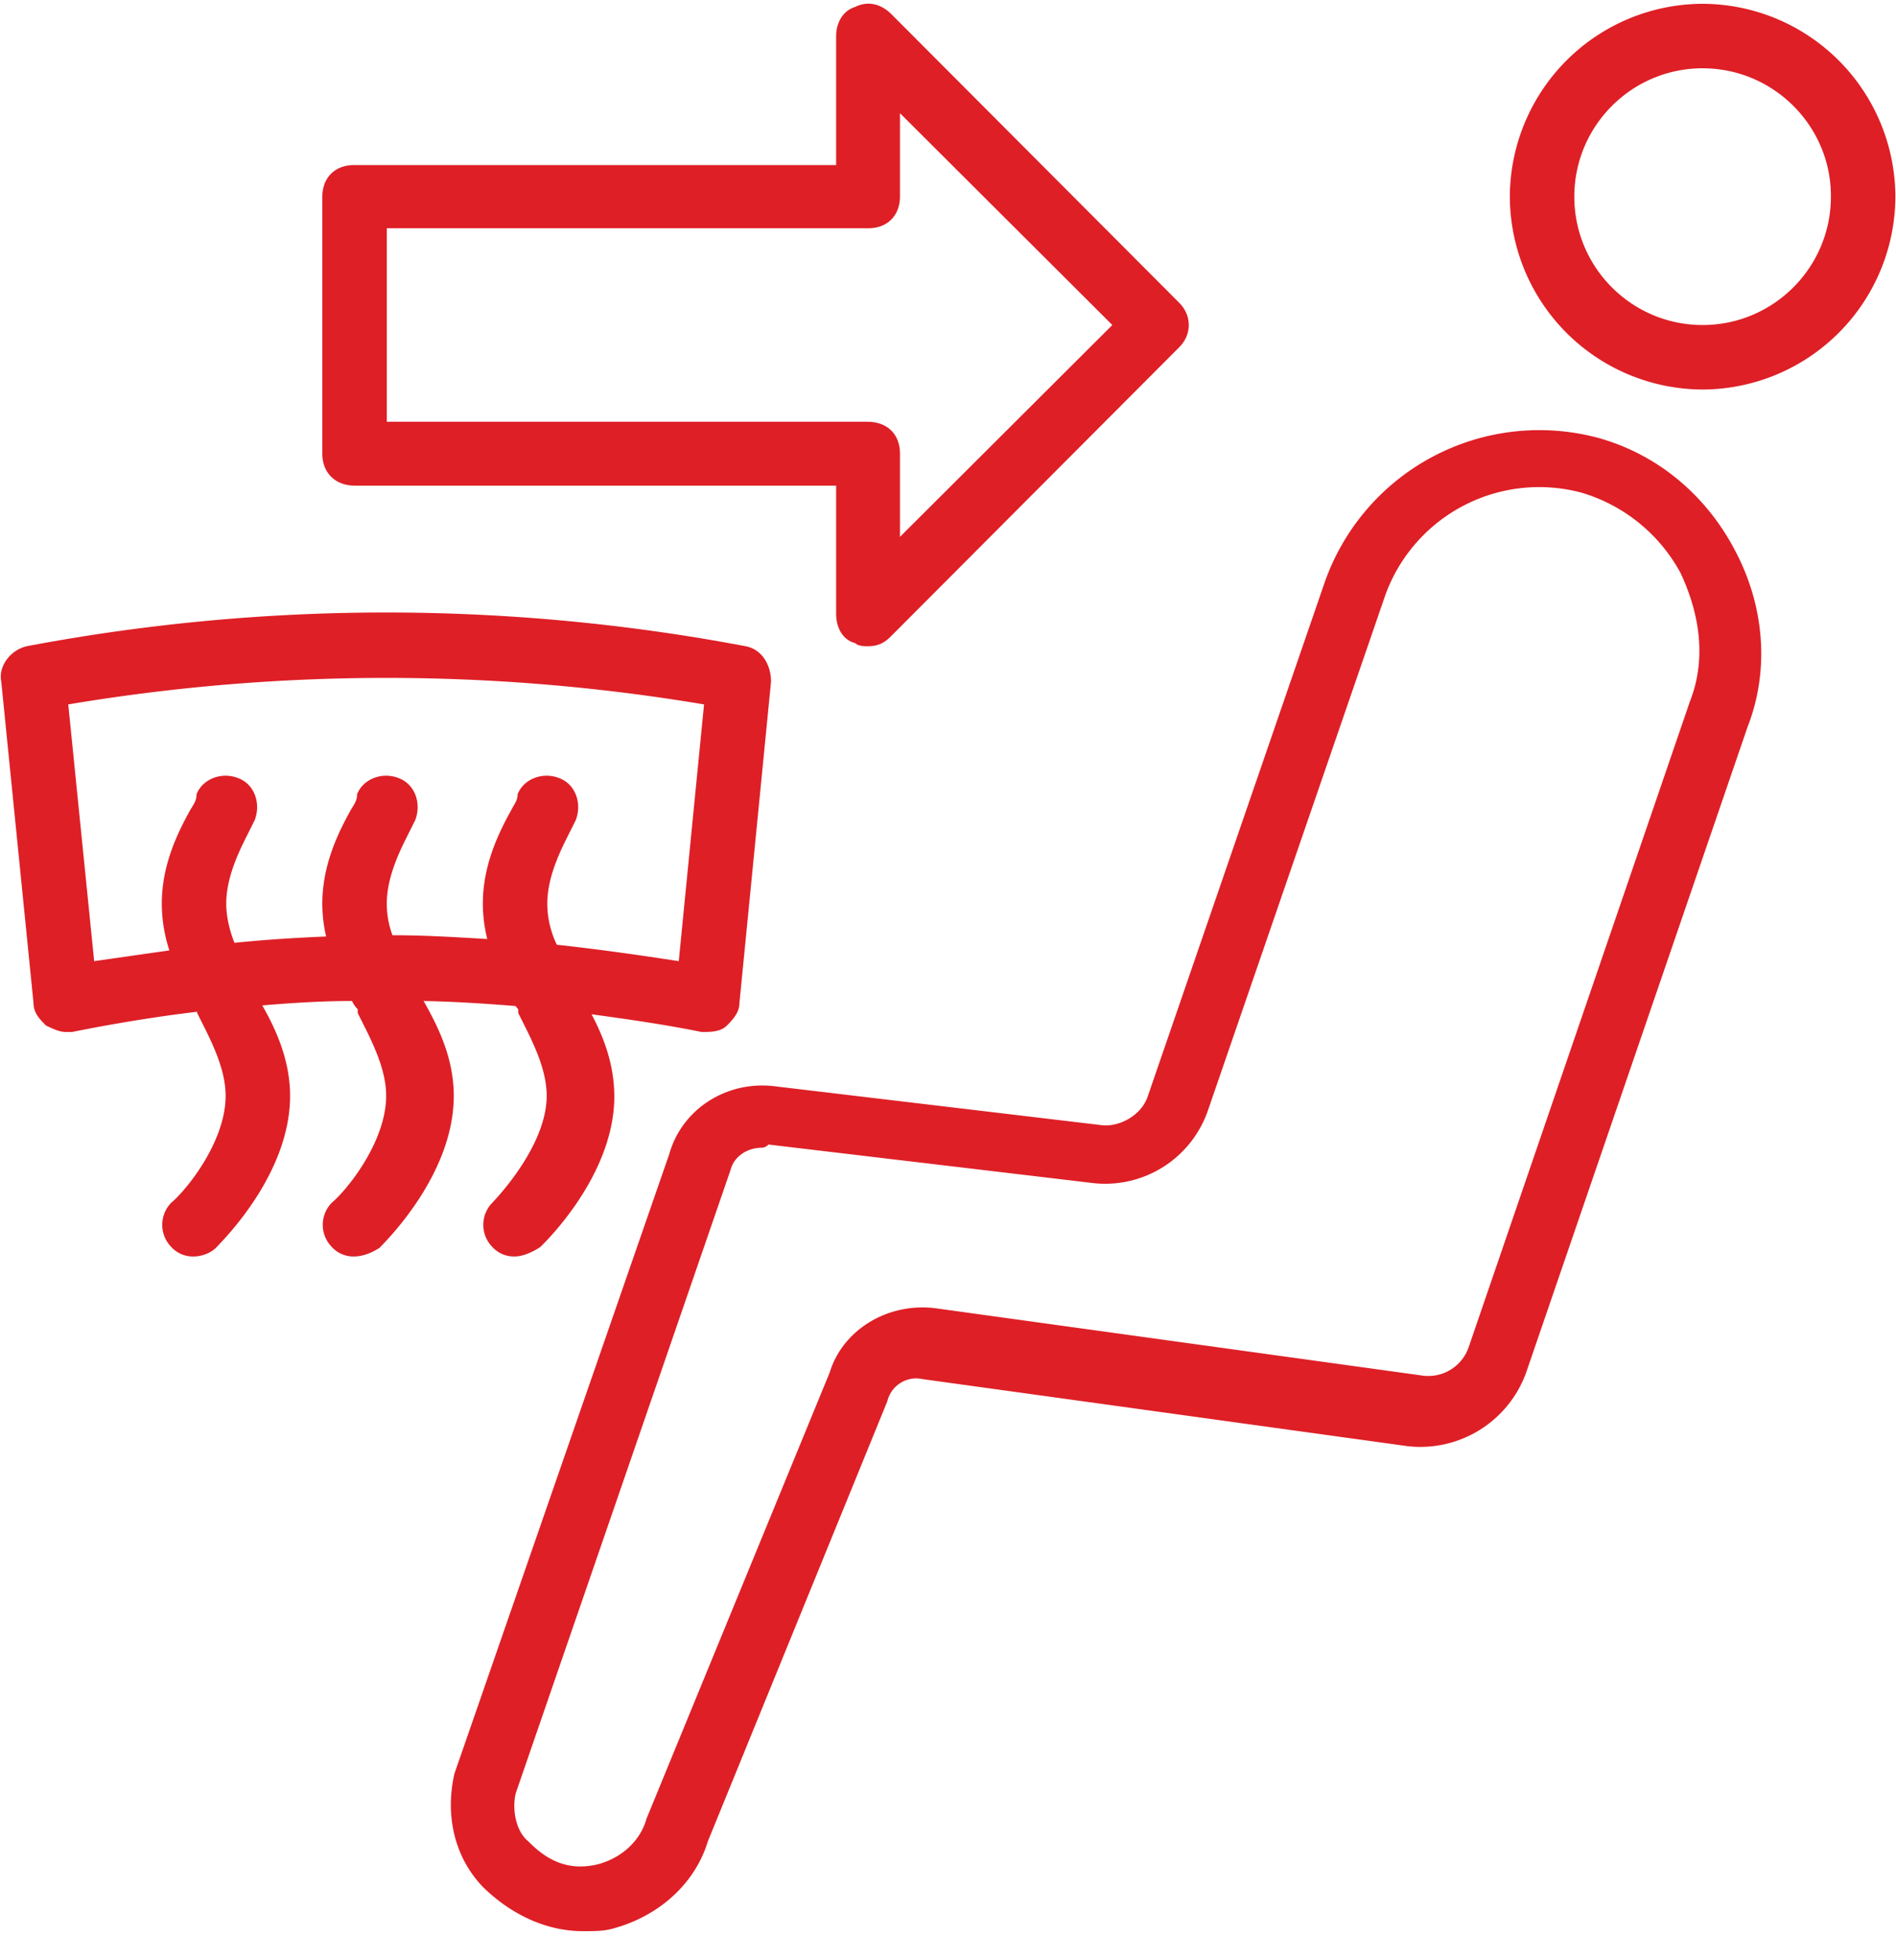 <svg xmlns="http://www.w3.org/2000/svg" xmlns:xlink="http://www.w3.org/1999/xlink" width="30" height="31" viewBox="0 0 30 31"><defs><path id="vjpma" d="M546.99 946.1a3.06 3.06 0 0 1-3.05 3.06 3.06 3.06 0 0 1-3.05-3.05 3.06 3.06 0 0 1 3.05-3.05 3.06 3.06 0 0 1 3.05 3.05zm-1.02 0c0-1.11-.91-2.02-2.03-2.02-1.12 0-2.03.91-2.03 2.03 0 1.12.91 2.03 2.03 2.03 1.12 0 2.03-.91 2.03-2.03z"/><path id="vjpmb" d="M544.45 951.7c.46.86.56 1.88.2 2.8l-3.5 10.2a1.78 1.78 0 0 1-1.88 1.17l-7.67-1.06a.47.47 0 0 0-.56.35l-2.84 6.96c-.2.66-.76 1.17-1.47 1.37-.16.05-.3.05-.51.05-.56 0-1.12-.25-1.58-.7-.45-.47-.6-1.13-.45-1.79l3.4-9.8c.2-.71.91-1.17 1.68-1.07l5.13.61c.3.05.66-.15.76-.45l2.8-8.13a3.6 3.6 0 0 1 4.31-2.29c.96.26 1.73.92 2.18 1.78zm-.86.36a2.63 2.63 0 0 0-1.57-1.27 2.59 2.59 0 0 0-3.1 1.62l-2.8 8.13a1.72 1.72 0 0 1-1.82 1.17l-5.14-.61c-.05.05-.1.05-.1.05-.25 0-.45.15-.5.35l-3.4 9.86c-.06.25 0 .6.2.76.35.36.7.46 1.11.36.36-.1.66-.36.76-.72l2.9-7.06c.2-.66.91-1.11 1.68-1.01l7.67 1.06c.35.06.66-.15.76-.45l3.5-10.21c.26-.66.16-1.37-.15-2.03z"/><path id="vjpmc" d="M522.1 950.17v-4.06c0-.3.2-.5.5-.5h7.63v-2.04c0-.2.1-.4.3-.46.2-.1.4-.05.56.1l4.57 4.58c.2.2.2.5 0 .7l-4.57 4.58c-.1.1-.2.15-.36.15-.05 0-.15 0-.2-.05-.2-.05-.3-.25-.3-.46v-2.03h-7.62c-.3 0-.51-.2-.51-.5zm1.02-.5h7.61c.31 0 .51.2.51.5v1.32l3.36-3.35-3.36-3.35v1.32c0 .3-.2.5-.5.5h-7.62z"/><path id="vjpmd" d="M524.18 960.33c0 1.27-1.12 2.34-1.17 2.4-.15.1-.3.14-.4.14a.46.46 0 0 1-.36-.15.5.5 0 0 1 0-.7c.25-.21.86-.97.86-1.69 0-.35-.15-.7-.3-1.01l-.15-.3v-.06a.43.43 0 0 1-.09-.13c-.47 0-.95.03-1.42.07.2.35.44.85.44 1.43 0 1.27-1.12 2.34-1.17 2.4-.1.1-.25.14-.35.14a.46.46 0 0 1-.36-.15.5.5 0 0 1 0-.7c.25-.21.86-.97.86-1.69 0-.35-.15-.7-.3-1.01l-.15-.3V959c-.67.08-1.33.19-1.98.32h-.1c-.1 0-.2-.05-.31-.1-.1-.1-.2-.2-.2-.36l-.51-5.08c-.05-.25.15-.5.4-.56a30.6 30.6 0 0 1 11.38 0c.26.05.4.3.4.56l-.5 5.08c0 .15-.1.26-.2.36-.1.1-.26.1-.4.1-.59-.12-1.16-.2-1.74-.28.18.34.36.78.36 1.3 0 1.26-1.12 2.33-1.17 2.38-.15.1-.3.15-.4.15a.46.46 0 0 1-.36-.15.5.5 0 0 1 0-.7c.2-.21.86-.97.86-1.69 0-.35-.15-.7-.3-1.01l-.15-.3v-.06a.2.2 0 0 1-.04-.05c-.49-.04-.97-.07-1.46-.08l.02.03c.2.36.46.86.46 1.47zm-5.69-2.13l1.19-.17a2.4 2.4 0 0 1-.12-.74c0-.61.25-1.12.45-1.48.06-.1.1-.15.1-.25.1-.25.41-.36.67-.25.25.1.35.4.25.66l-.15.3c-.15.3-.3.66-.3 1.02 0 .2.05.42.13.62.49-.05.97-.08 1.45-.1a2.32 2.32 0 0 1-.06-.52c0-.61.25-1.12.45-1.48.06-.1.1-.15.1-.25.1-.25.41-.36.67-.25.25.1.35.4.25.66l-.15.3c-.15.3-.3.66-.3 1.02 0 .17.03.34.09.5.5 0 1 .03 1.5.06a2.33 2.33 0 0 1-.07-.56c0-.61.25-1.12.45-1.48.05-.1.1-.15.1-.25.1-.25.41-.36.67-.25.25.1.35.4.25.66l-.15.3c-.15.3-.3.66-.3 1.02 0 .22.05.44.15.65.64.07 1.28.16 1.93.26l.4-4.06a30.38 30.38 0 0 0-10.06 0z"/></defs><g><g transform="translate(-517 -943)"><use fill="#de1f26" xlink:href="#vjpma"/></g><g transform="translate(-517 -943)"><use fill="#de1f26" xlink:href="#vjpmb"/></g><g transform="translate(-517 -943)"><use fill="#de1f26" xlink:href="#vjpmc"/></g><g transform="translate(-517 -943)"><use fill="#de1f26" xlink:href="#vjpmd"/></g></g></svg>